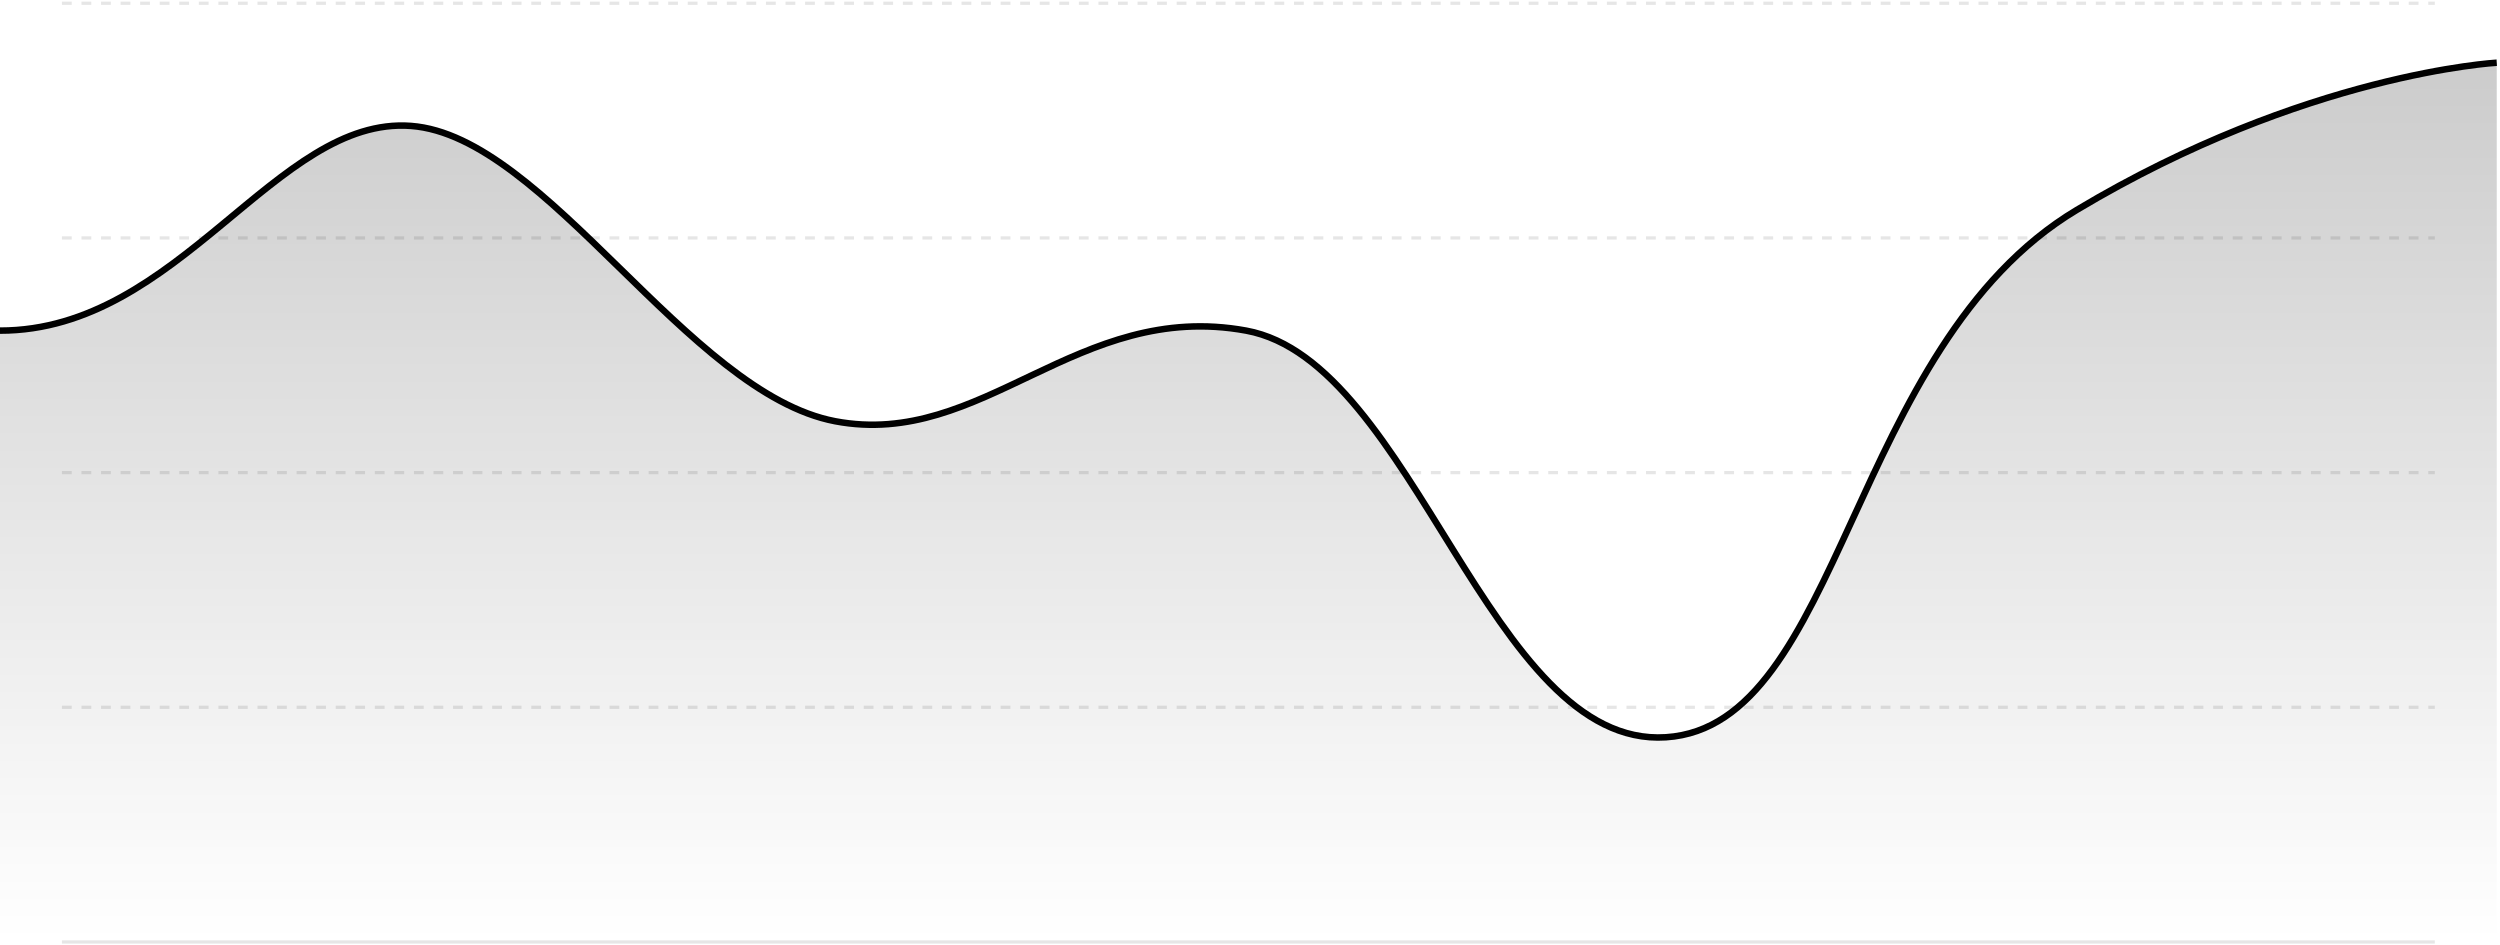 <svg width="767" height="290" viewBox="0 0 767 290" fill="none" xmlns="http://www.w3.org/2000/svg">
<path d="M19 1H747" stroke="black" stroke-opacity="0.1" stroke-dasharray="3 3"/>
<path d="M19 73H747" stroke="black" stroke-opacity="0.1" stroke-dasharray="3 3"/>
<path d="M19 145H747" stroke="black" stroke-opacity="0.1" stroke-dasharray="3 3"/>
<path d="M19 217H747" stroke="black" stroke-opacity="0.1" stroke-dasharray="3 3"/>
<path d="M19 289H747" stroke="black" stroke-opacity="0.1"/>
<path d="M637.215 64.37C707.322 22.45 766 19.24 766 19.24V289H0V101.436C55.098 101.436 84.663 35.502 126.102 38.629C167.54 41.757 210.986 120.639 256.228 129.236C301.469 137.833 330.589 91.941 382.329 101.436C434.069 110.931 456.912 229.691 511.114 226.193C565.315 222.696 567.109 106.29 637.215 64.37Z" fill="url(#paint0_linear_34_2853)"/>
<path d="M766 19.24C766 19.24 707.322 22.45 637.215 64.37C567.109 106.29 565.315 222.696 511.114 226.193C456.912 229.691 434.069 110.931 382.329 101.436C330.589 91.941 301.469 137.833 256.228 129.236C210.986 120.639 167.54 41.757 126.102 38.629C84.663 35.502 55.098 101.436 -1.50204e-05 101.436" stroke="black" stroke-width="2"/>
<defs>
<linearGradient id="paint0_linear_34_2853" x1="376.281" y1="289.001" x2="376.281" y2="19.241" gradientUnits="userSpaceOnUse">
<stop stop-opacity="0"/>
<stop offset="1" stop-opacity="0.2"/>
</linearGradient>
</defs>
</svg>

